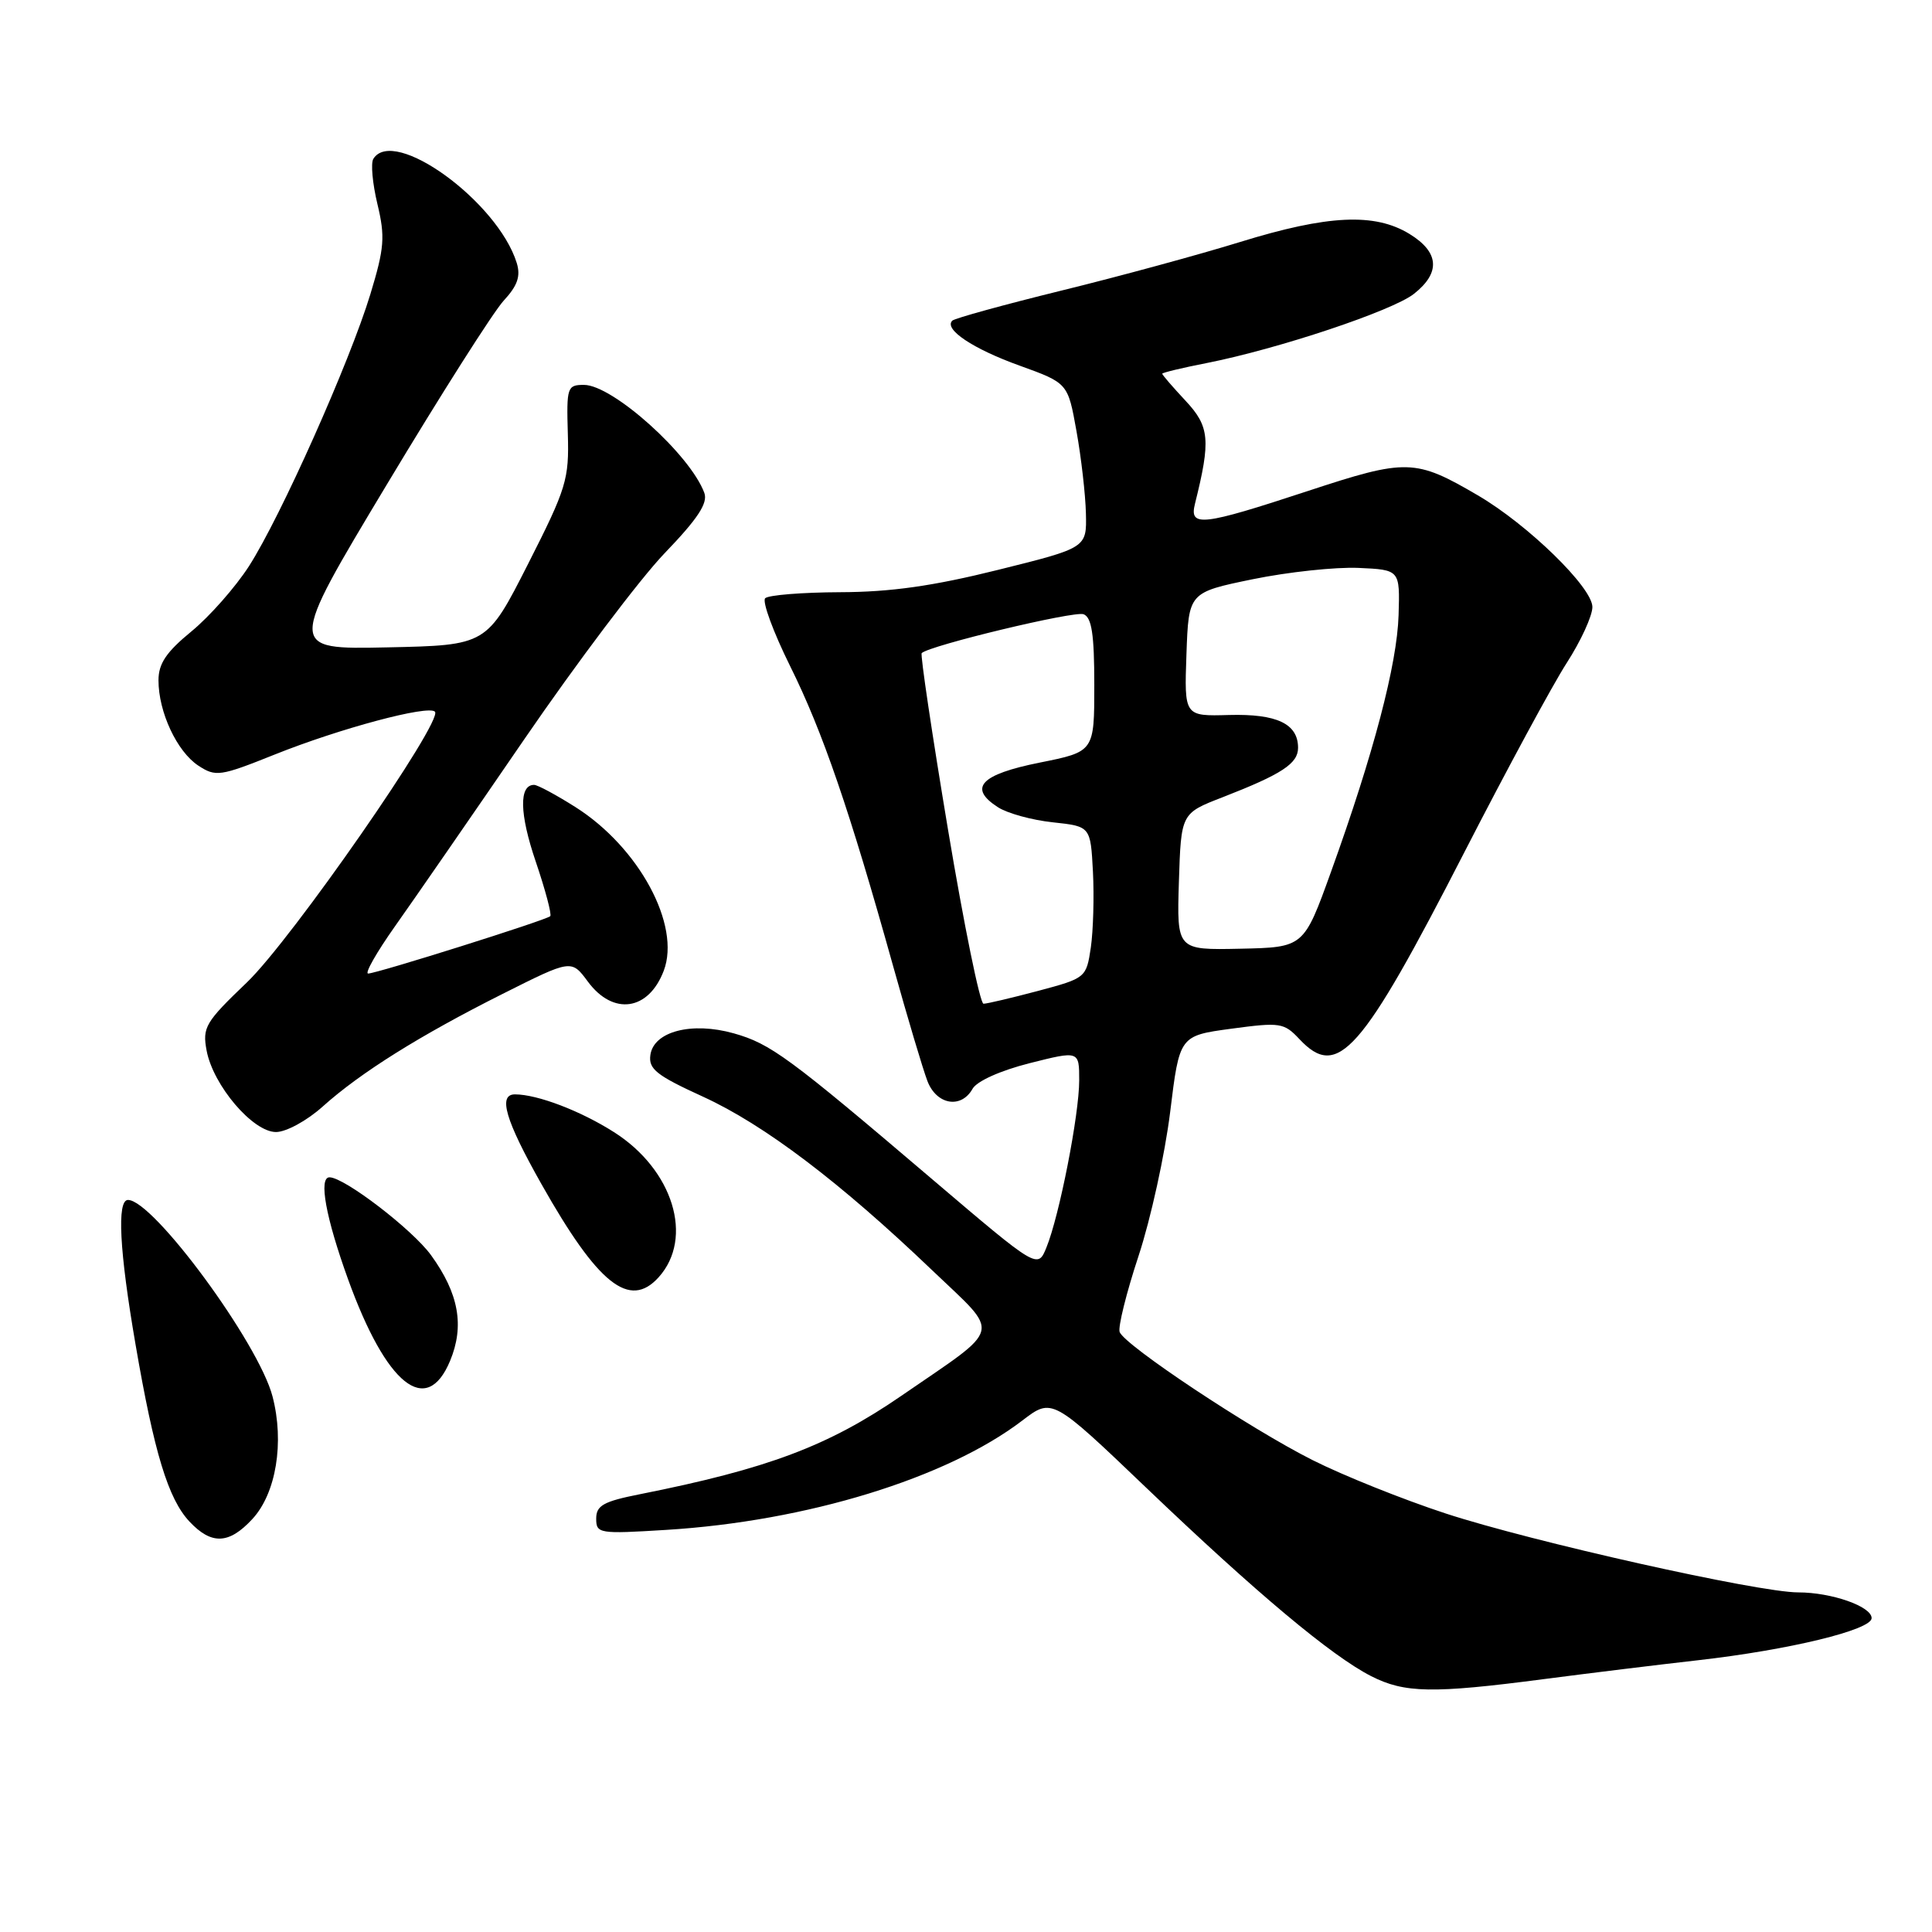 <?xml version="1.0" encoding="UTF-8" standalone="no"?>
<!DOCTYPE svg PUBLIC "-//W3C//DTD SVG 1.1//EN" "http://www.w3.org/Graphics/SVG/1.1/DTD/svg11.dtd" >
<svg xmlns="http://www.w3.org/2000/svg" xmlns:xlink="http://www.w3.org/1999/xlink" version="1.1" viewBox="0 0 256 256">
 <g >
 <path fill="currentColor"
d=" M 204.50 222.50 C 210.55 221.71 219.78 220.58 225.00 219.99 C 237.08 218.62 248.00 215.97 248.00 214.41 C 248.00 212.86 242.70 211.00 238.27 211.00 C 232.98 211.00 202.97 204.28 191.55 200.54 C 185.93 198.70 177.99 195.52 173.92 193.47 C 165.68 189.33 149.05 178.29 148.36 176.50 C 148.12 175.87 149.24 171.33 150.86 166.43 C 152.48 161.52 154.36 152.94 155.05 147.37 C 156.29 137.24 156.29 137.24 163.15 136.31 C 169.63 135.44 170.13 135.51 172.18 137.69 C 177.26 143.10 180.35 139.60 194.06 112.88 C 199.64 102.01 205.73 90.74 207.60 87.84 C 209.47 84.94 211.00 81.61 211.00 80.43 C 211.00 77.84 202.46 69.52 195.83 65.64 C 187.52 60.78 186.39 60.75 173.30 65.06 C 159.23 69.69 157.56 69.88 158.34 66.75 C 160.45 58.31 160.28 56.51 157.09 53.10 C 155.39 51.28 154.00 49.67 154.00 49.52 C 154.00 49.38 156.64 48.74 159.87 48.11 C 169.35 46.24 184.49 41.19 187.35 38.94 C 190.92 36.13 190.71 33.41 186.75 30.99 C 182.15 28.18 175.94 28.48 164.37 32.05 C 158.94 33.73 148.25 36.64 140.62 38.51 C 132.98 40.39 126.49 42.18 126.18 42.49 C 125.04 43.63 128.91 46.22 135.11 48.45 C 141.50 50.76 141.50 50.76 142.64 57.13 C 143.27 60.63 143.83 65.54 143.89 68.04 C 144.00 72.59 144.00 72.59 132.25 75.51 C 123.65 77.65 118.04 78.45 111.33 78.47 C 106.29 78.49 101.82 78.85 101.39 79.27 C 100.97 79.70 102.46 83.75 104.70 88.27 C 109.00 96.93 112.57 107.32 118.34 128.00 C 120.26 134.88 122.31 141.74 122.89 143.25 C 124.10 146.40 127.36 146.96 128.87 144.27 C 129.44 143.26 132.55 141.86 136.42 140.88 C 143.00 139.22 143.00 139.22 143.00 143.15 C 143.00 147.70 140.37 161.10 138.66 165.29 C 137.50 168.15 137.50 168.15 123.61 156.33 C 104.48 140.04 102.11 138.30 97.22 136.92 C 91.66 135.36 86.63 136.66 86.18 139.78 C 85.91 141.65 86.98 142.50 93.18 145.33 C 101.26 149.03 111.31 156.64 123.50 168.30 C 132.68 177.08 133.05 175.58 119.42 184.96 C 109.75 191.61 101.75 194.62 84.75 198.00 C 79.96 198.95 79.00 199.49 79.00 201.22 C 79.00 203.21 79.37 203.27 88.25 202.72 C 106.87 201.58 125.45 195.87 135.46 188.23 C 139.41 185.21 139.41 185.21 151.92 197.17 C 166.46 211.07 176.43 219.42 181.69 222.10 C 186.11 224.35 189.81 224.42 204.50 222.50 Z  M 33.43 201.29 C 36.59 197.89 37.70 191.12 36.11 185.03 C 34.27 177.96 20.32 159.00 16.96 159.00 C 15.47 159.00 15.82 165.74 17.96 178.15 C 20.43 192.52 22.29 198.62 25.11 201.62 C 28.02 204.72 30.34 204.63 33.43 201.29 Z  M 59.63 180.34 C 61.57 175.69 60.80 171.40 57.11 166.31 C 54.65 162.92 45.63 156.00 43.66 156.00 C 42.19 156.00 43.17 161.35 46.12 169.51 C 51.19 183.54 56.51 187.80 59.63 180.34 Z  M 87.27 169.25 C 91.98 164.03 89.19 154.98 81.35 150.01 C 76.92 147.19 71.22 145.02 68.25 145.01 C 65.95 145.00 66.96 148.43 71.75 156.91 C 79.25 170.20 83.42 173.51 87.27 169.25 Z  M 42.75 146.63 C 47.78 142.12 55.60 137.22 66.61 131.69 C 75.71 127.12 75.71 127.12 77.89 130.06 C 81.24 134.60 85.93 133.94 87.95 128.63 C 90.24 122.60 84.68 112.29 76.26 106.95 C 73.70 105.33 71.23 104.00 70.77 104.00 C 68.75 104.00 68.83 107.84 70.99 114.17 C 72.27 117.94 73.13 121.19 72.91 121.40 C 72.36 121.93 49.90 129.00 48.78 129.00 C 48.30 129.00 49.90 126.19 52.33 122.75 C 54.77 119.31 62.47 108.17 69.44 98.00 C 76.41 87.83 84.79 76.72 88.05 73.32 C 92.46 68.74 93.82 66.67 93.33 65.32 C 91.47 60.25 81.18 51.00 77.38 51.00 C 75.16 51.00 75.06 51.30 75.24 57.48 C 75.42 63.52 75.07 64.68 69.97 74.73 C 64.50 85.50 64.50 85.50 51.32 85.78 C 38.13 86.06 38.13 86.06 51.21 64.28 C 58.40 52.30 65.39 41.30 66.74 39.84 C 68.58 37.85 69.01 36.60 68.47 34.84 C 65.94 26.71 52.16 16.70 49.47 21.05 C 49.11 21.62 49.36 24.32 50.01 27.04 C 51.05 31.38 50.94 32.85 49.07 39.00 C 46.34 47.97 37.20 68.46 32.99 75.02 C 31.20 77.80 27.77 81.69 25.37 83.66 C 22.03 86.40 21.00 87.93 21.00 90.15 C 21.00 94.35 23.45 99.59 26.28 101.45 C 28.59 102.96 29.16 102.88 36.40 99.98 C 45.01 96.53 56.73 93.39 57.63 94.30 C 58.80 95.47 38.63 124.52 32.70 130.19 C 27.20 135.45 26.80 136.13 27.38 139.22 C 28.25 143.83 33.50 150.00 36.57 150.00 C 37.91 150.00 40.67 148.50 42.75 146.63 Z  M 125.62 109.95 C 123.50 97.27 121.93 86.74 122.13 86.54 C 123.17 85.53 142.36 80.92 143.58 81.39 C 144.66 81.81 145.00 84.05 145.00 90.77 C 145.00 99.60 145.00 99.60 137.76 101.05 C 129.92 102.62 128.25 104.40 132.23 106.96 C 133.48 107.77 136.75 108.67 139.50 108.96 C 144.50 109.50 144.50 109.50 144.82 115.50 C 144.99 118.80 144.86 123.32 144.54 125.55 C 143.94 129.56 143.88 129.61 137.55 131.30 C 134.04 132.23 130.79 133.00 130.32 133.00 C 129.86 133.00 127.74 122.63 125.62 109.95 Z  M 156.21 116.83 C 156.50 107.77 156.50 107.77 162.00 105.64 C 169.86 102.58 172.00 101.18 172.00 99.09 C 172.00 95.90 169.19 94.57 162.85 94.74 C 156.92 94.91 156.92 94.91 157.21 86.70 C 157.50 78.50 157.50 78.50 166.00 76.75 C 170.68 75.79 176.97 75.12 180.00 75.25 C 185.50 75.50 185.50 75.50 185.32 81.50 C 185.12 88.04 182.01 99.87 176.37 115.51 C 172.76 125.53 172.76 125.53 164.34 125.71 C 155.93 125.89 155.93 125.89 156.21 116.83 Z "/>
</g>
</svg>